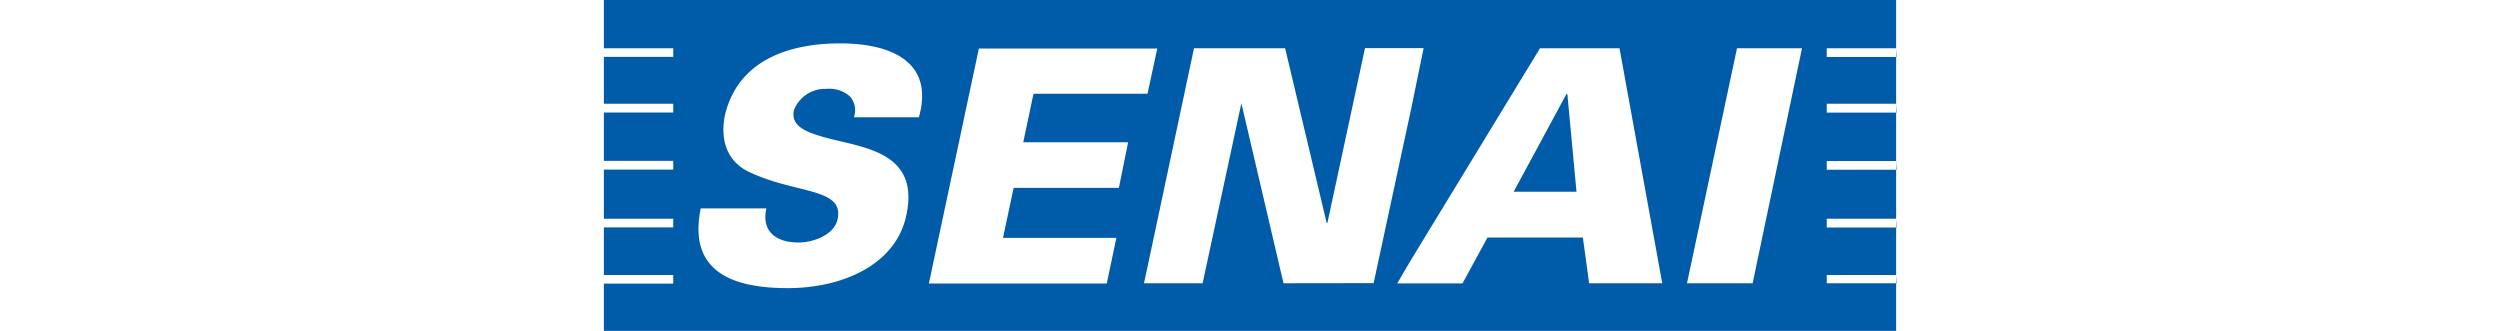 <svg style="width: 200px" id="Camada_1" data-name="Camada 1" xmlns="http://www.w3.org/2000/svg" viewBox="0 0 103.38 26.47">
  <defs>
    <style>
      <!--/*-->/* &gt;&lt;!--*/
      .cls-1{fill:#005ca9;}
      /*--&gt;&lt;!*/
    </style>
  </defs>
  <polygon
    class="cls-1"
    points="77 7.53 75.3 10.68 72.78 15.34 75.3 15.34 77.81 15.34 77.08 7.53 77 7.53"
  ></polygon>
  <path
    class="cls-1"
    d="M0,0V3.86H5.55v.69H0V8.3H5.55V9H0v3.87H5.55v.7H0V17.5H5.55v.69H0V22H5.55v.69H0v3.82H103.38V0ZM25.2,9.38H20a1.65,1.65,0,0,0-.32-1.67,2.49,2.49,0,0,0-1.88-.6,2.66,2.66,0,0,0-2.6,1.72c-.29,1.38,1.28,1.82,2.58,2.19,3,.81,7.5,1.12,6.42,6.19-.84,4-5.15,5.84-9.5,5.84s-8-1.28-6.95-6.38H13c-.4,1.77.69,2.73,2.57,2.73,1.2,0,2.87-.62,3.13-1.87.54-2.55-3.43-2-7.13-3.8-1.73-.84-2.3-2.56-1.87-4.59C10.81,4.69,15,3.47,18.91,3.47S26.48,4.85,25.2,9.38Zm16,5.65H32.78l-.85,4H41l-.77,3.65H26l4-18.8H44.27l-.53,2.47L43.49,7.5H34.37l-.82,3.88h8.39Zm13.17,7.63L51,8.26h0L47.9,22.66H43.21l.53-2.48L47.21,3.86H54.5l3.33,14,.06-.06,3-13.95h4.69l-1,4.87-3,13.93Zm24.45,0L78.32,19H70.69l-2,3.67H63.47l1-1.71L74.89,3.86h6.36l3.42,18.8Zm13.08,0H86.65l4-18.8h5.2Zm11.52,0H97.83V22h5.55Zm0-4.46H97.83V17.5h5.55Zm0-4.62H97.83v-.7h5.55Zm0-4.57H97.83V8.3h5.55Zm0-4.45H97.83V3.86h5.55Z"
  ></path>
</svg>